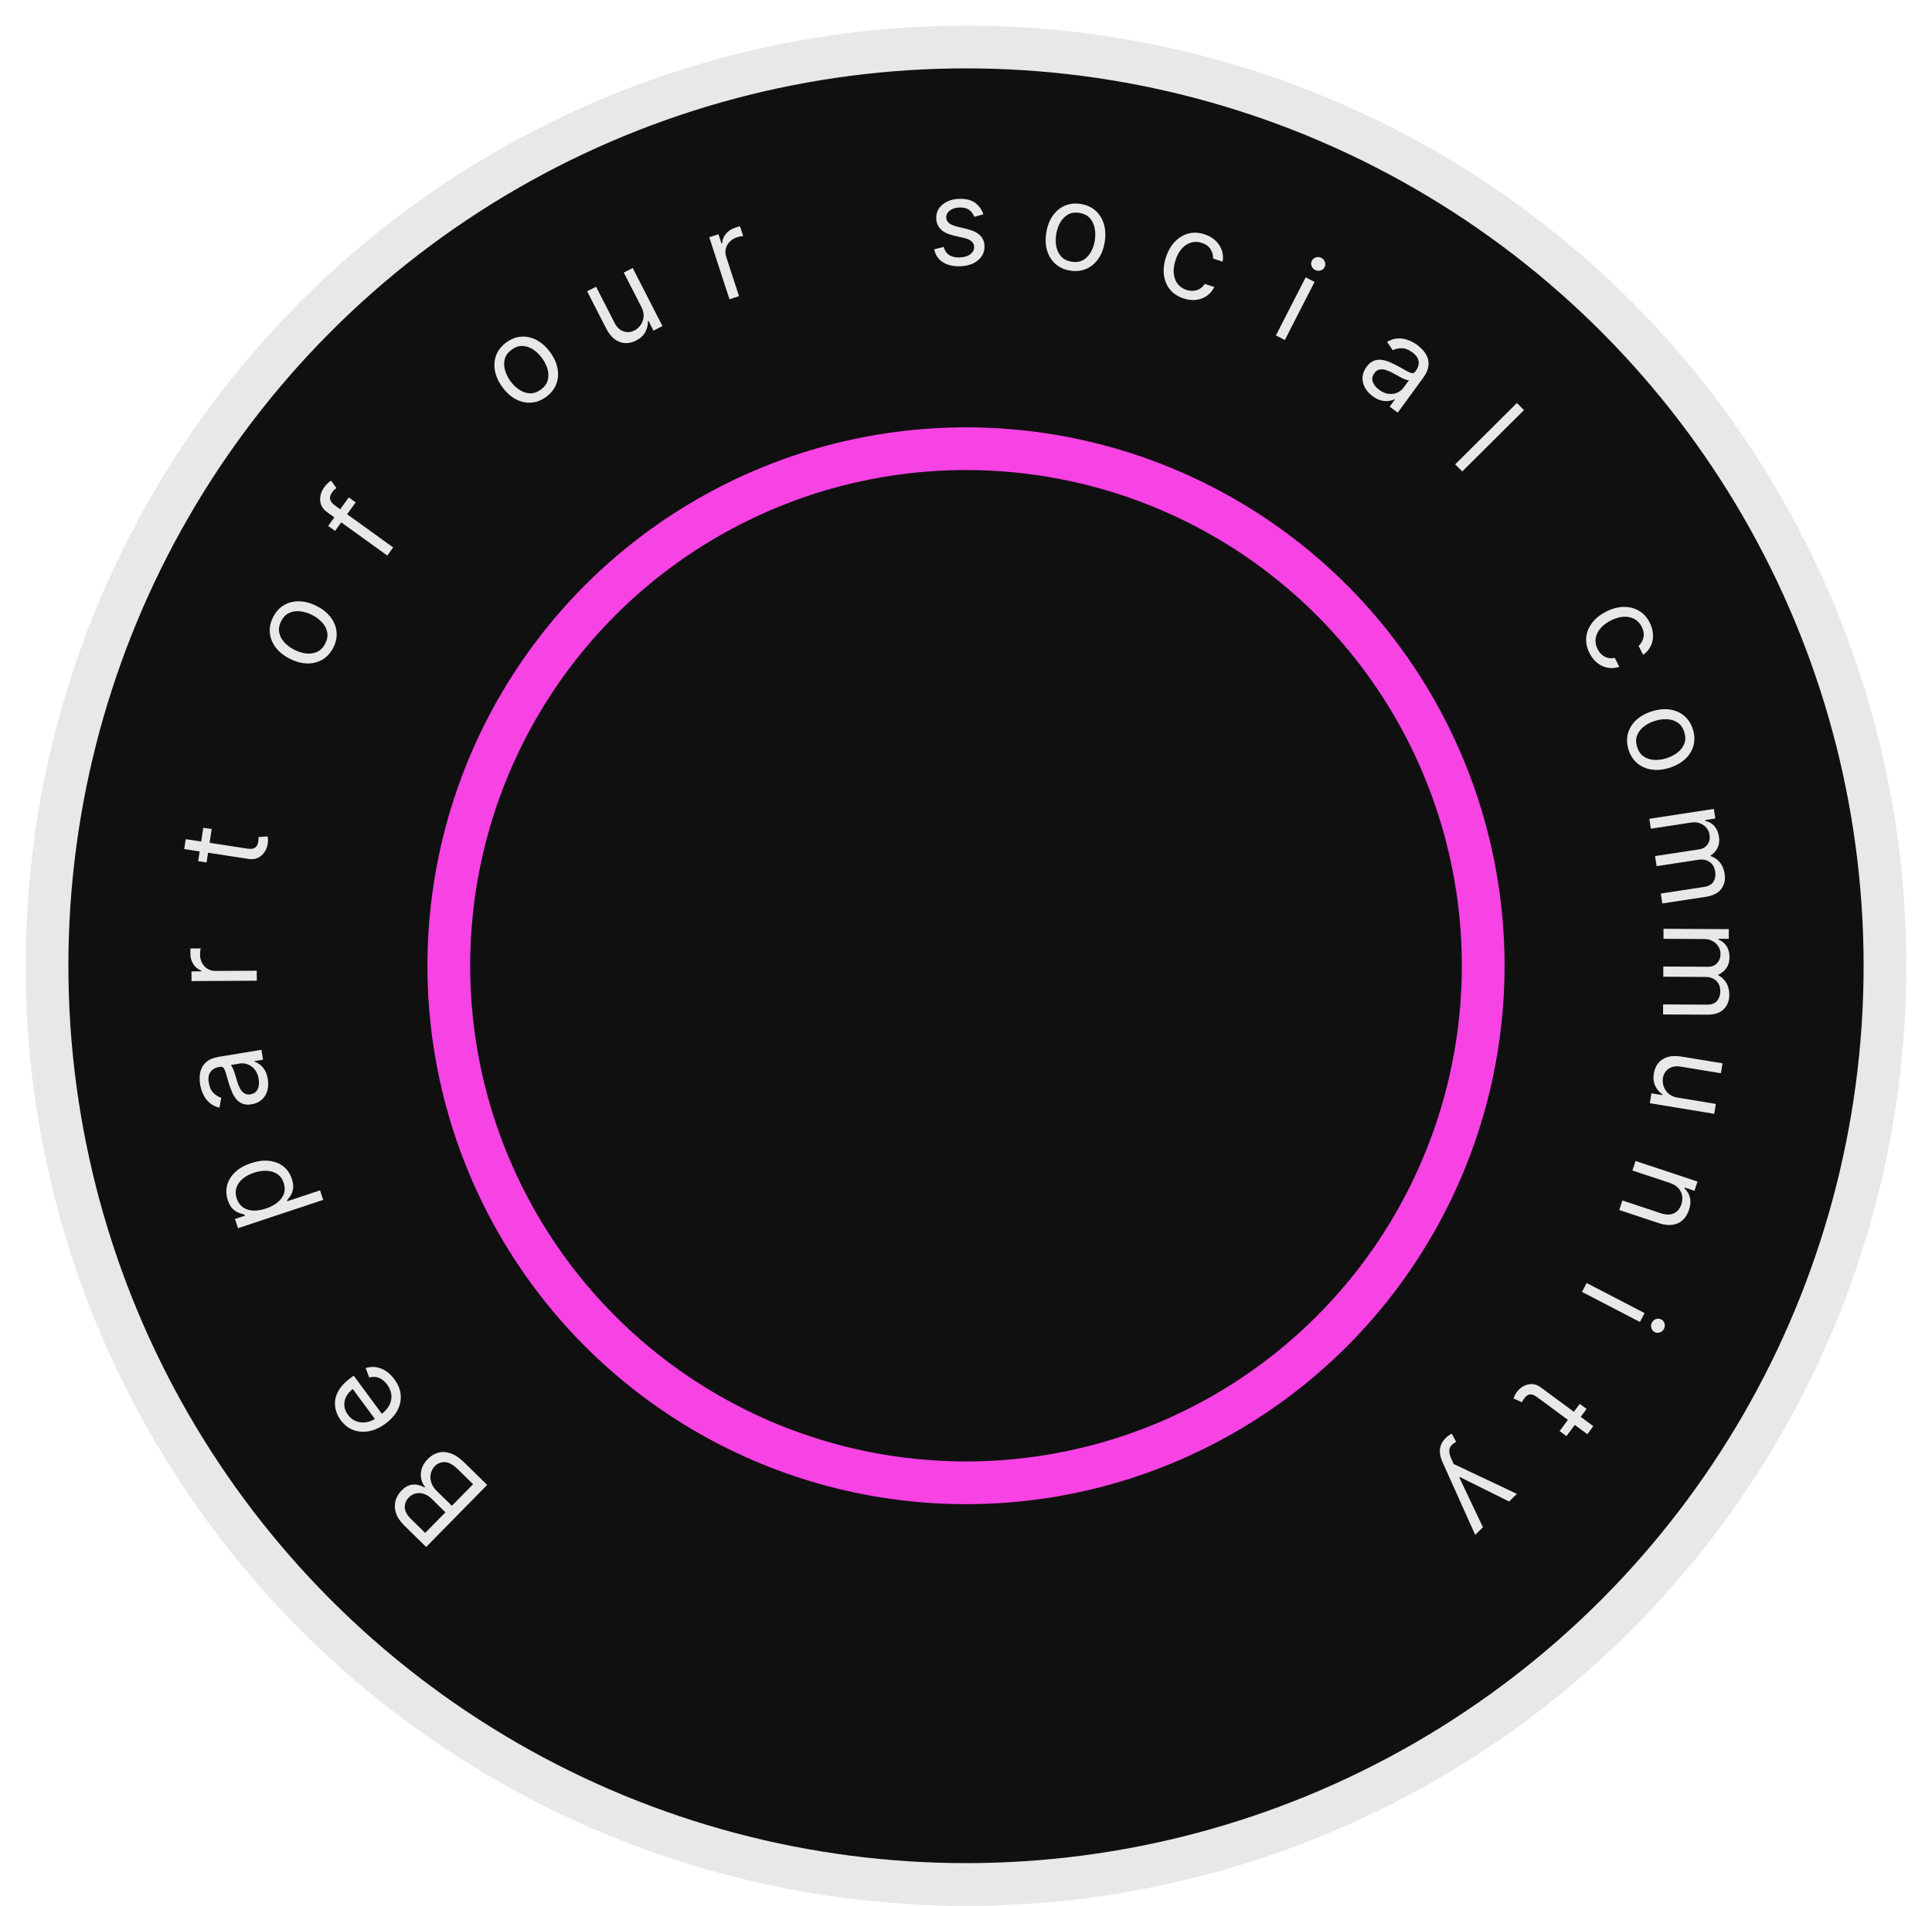 <svg width="226" height="223" viewBox="0 0 226 223" fill="none" xmlns="http://www.w3.org/2000/svg">
<circle cx="113" cy="113" r="107.5" fill="#101010" stroke="#E8E8E8" stroke-width="5"/>
<circle cx="113" cy="113" r="60.5" stroke="#F742E4" stroke-width="5"/>
<path d="M56.987 173.749L49.848 181.009L47.31 178.513C46.804 178.016 46.473 177.519 46.316 177.021C46.157 176.525 46.142 176.052 46.269 175.601C46.394 175.152 46.631 174.75 46.98 174.396C47.286 174.084 47.595 173.881 47.906 173.787C48.215 173.691 48.517 173.672 48.813 173.73C49.106 173.786 49.385 173.888 49.648 174.036L49.718 173.965C49.51 173.732 49.363 173.435 49.278 173.072C49.193 172.71 49.205 172.322 49.314 171.908C49.423 171.495 49.666 171.097 50.042 170.714C50.4 170.35 50.805 170.104 51.256 169.976C51.707 169.848 52.195 169.874 52.719 170.055C53.243 170.236 53.791 170.607 54.363 171.17L56.987 173.749ZM55.341 173.664L53.596 171.95C53.022 171.385 52.505 171.095 52.046 171.08C51.582 171.065 51.193 171.217 50.879 171.537C50.637 171.782 50.477 172.071 50.398 172.402C50.316 172.735 50.33 173.079 50.438 173.432C50.544 173.787 50.755 174.12 51.072 174.432L52.859 176.189L55.341 173.664ZM52.106 176.954L50.475 175.351C50.211 175.091 49.921 174.908 49.606 174.803C49.288 174.695 48.974 174.674 48.663 174.74C48.35 174.804 48.067 174.963 47.816 175.219C47.503 175.538 47.348 175.917 47.351 176.358C47.353 176.801 47.594 177.26 48.077 177.734L49.736 179.365L52.106 176.954Z" fill="#E8E8E8"/>
<path d="M46.133 161.382C46.571 161.974 46.817 162.581 46.873 163.203C46.924 163.825 46.799 164.426 46.499 165.006C46.194 165.586 45.727 166.109 45.097 166.573C44.468 167.038 43.829 167.333 43.18 167.458C42.526 167.583 41.912 167.538 41.337 167.323C40.758 167.108 40.264 166.724 39.854 166.169C39.618 165.849 39.438 165.494 39.314 165.103C39.19 164.712 39.154 164.301 39.205 163.867C39.253 163.436 39.417 163 39.697 162.558C39.976 162.117 40.403 161.685 40.976 161.261L41.376 160.966L44.873 165.701L44.057 166.303L41.269 162.528C40.922 162.784 40.664 163.082 40.495 163.421C40.323 163.758 40.252 164.111 40.282 164.481C40.31 164.848 40.45 165.202 40.702 165.543C40.98 165.919 41.313 166.175 41.703 166.312C42.087 166.448 42.482 166.48 42.886 166.408C43.29 166.336 43.662 166.175 44 165.925L44.544 165.523C45.008 165.181 45.342 164.81 45.547 164.412C45.746 164.013 45.824 163.607 45.779 163.195C45.732 162.785 45.567 162.39 45.286 162.009C45.103 161.761 44.903 161.562 44.685 161.414C44.464 161.264 44.228 161.168 43.979 161.126C43.726 161.086 43.464 161.104 43.192 161.182L42.774 160.081C43.154 159.949 43.545 159.909 43.947 159.962C44.347 160.018 44.735 160.164 45.111 160.4C45.486 160.639 45.826 160.967 46.133 161.382Z" fill="#E8E8E8"/>
<path d="M37.808 140.395L27.844 143.707L27.486 142.631L28.637 142.249L28.593 142.116C28.44 142.076 28.242 142.017 27.999 141.937C27.752 141.855 27.506 141.703 27.261 141.48C27.012 141.256 26.808 140.908 26.652 140.436C26.449 139.826 26.423 139.237 26.573 138.67C26.723 138.103 27.035 137.596 27.508 137.149C27.981 136.702 28.598 136.352 29.359 136.099C30.127 135.844 30.835 135.753 31.485 135.827C32.132 135.902 32.686 136.119 33.148 136.479C33.607 136.84 33.937 137.323 34.137 137.927C34.292 138.392 34.339 138.79 34.278 139.121C34.214 139.454 34.107 139.728 33.959 139.945C33.808 140.163 33.68 140.335 33.575 140.46L33.607 140.555L37.438 139.281L37.808 140.395ZM31.103 141.408C31.65 141.226 32.107 140.985 32.472 140.686C32.833 140.387 33.081 140.045 33.215 139.658C33.345 139.273 33.336 138.857 33.187 138.41C33.032 137.944 32.781 137.597 32.432 137.367C32.079 137.135 31.667 137.01 31.197 136.992C30.722 136.971 30.226 137.047 29.711 137.219C29.201 137.388 28.768 137.619 28.411 137.912C28.051 138.203 27.803 138.546 27.669 138.94C27.53 139.332 27.539 139.764 27.696 140.235C27.846 140.688 28.088 141.031 28.42 141.263C28.748 141.496 29.144 141.623 29.605 141.644C30.063 141.666 30.562 141.588 31.103 141.408Z" fill="#E8E8E8"/>
<path d="M31.326 126.26C31.405 126.737 31.386 127.185 31.271 127.604C31.152 128.023 30.939 128.376 30.634 128.661C30.325 128.947 29.925 129.131 29.434 129.212C29.003 129.283 28.639 129.255 28.343 129.129C28.043 129.004 27.793 128.812 27.593 128.553C27.392 128.293 27.226 127.998 27.094 127.667C26.958 127.334 26.839 126.996 26.735 126.653C26.601 126.205 26.496 125.841 26.42 125.561C26.34 125.279 26.251 125.079 26.154 124.96C26.057 124.838 25.915 124.793 25.729 124.824L25.689 124.83C25.205 124.91 24.851 125.104 24.627 125.413C24.402 125.719 24.333 126.139 24.421 126.672C24.512 127.224 24.704 127.638 24.998 127.912C25.292 128.186 25.586 128.364 25.882 128.446L25.671 129.61C25.18 129.489 24.781 129.286 24.472 129.001C24.159 128.713 23.92 128.383 23.755 128.011C23.585 127.636 23.469 127.258 23.407 126.879C23.367 126.637 23.351 126.354 23.358 126.031C23.361 125.704 23.427 125.379 23.555 125.056C23.683 124.729 23.908 124.438 24.233 124.183C24.557 123.928 25.018 123.752 25.616 123.653L30.581 122.835L30.771 123.993L29.751 124.161L29.761 124.22C29.937 124.271 30.134 124.373 30.35 124.526C30.567 124.678 30.766 124.896 30.947 125.178C31.128 125.461 31.254 125.821 31.326 126.26ZM30.257 126.254C30.182 125.796 30.028 125.425 29.797 125.141C29.565 124.854 29.293 124.653 28.982 124.54C28.671 124.423 28.358 124.391 28.044 124.442L26.985 124.617C27.051 124.656 27.123 124.755 27.2 124.914C27.272 125.07 27.345 125.253 27.416 125.463C27.484 125.67 27.547 125.873 27.607 126.071C27.663 126.267 27.709 126.426 27.746 126.547C27.835 126.842 27.945 127.112 28.076 127.359C28.204 127.604 28.367 127.792 28.567 127.923C28.763 128.052 29.008 128.093 29.302 128.044C29.705 127.978 29.984 127.779 30.141 127.447C30.295 127.113 30.333 126.715 30.257 126.254Z" fill="#E8E8E8"/>
<path d="M30.04 114.752L22.403 114.795L22.397 113.661L23.55 113.655L23.55 113.575C23.171 113.438 22.863 113.188 22.626 112.825C22.389 112.462 22.268 112.051 22.266 111.594C22.265 111.508 22.267 111.4 22.269 111.271C22.272 111.141 22.276 111.044 22.282 110.977L23.476 110.971C23.466 111.01 23.451 111.102 23.432 111.244C23.41 111.384 23.399 111.531 23.4 111.687C23.402 112.058 23.482 112.389 23.639 112.68C23.793 112.967 24.007 113.195 24.279 113.362C24.549 113.527 24.856 113.608 25.201 113.606L30.033 113.579L30.04 114.752Z" fill="#E8E8E8"/>
<path d="M23.781 96.855L24.764 97.005L24.164 100.917L23.181 100.766L23.781 96.855ZM21.548 99.349L21.725 98.189L28.92 99.291C29.247 99.342 29.5 99.332 29.679 99.262C29.854 99.188 29.982 99.08 30.06 98.938C30.136 98.792 30.187 98.634 30.213 98.464C30.233 98.336 30.242 98.23 30.242 98.146C30.238 98.062 30.235 97.994 30.233 97.944L31.311 97.867C31.328 97.95 31.341 98.065 31.349 98.21C31.36 98.356 31.349 98.537 31.316 98.753C31.266 99.081 31.146 99.391 30.957 99.684C30.768 99.974 30.514 100.2 30.194 100.362C29.875 100.521 29.496 100.567 29.057 100.499L21.548 99.349Z" fill="#E8E8E8"/>
<path d="M38.992 75.769C38.681 76.385 38.262 76.851 37.735 77.168C37.209 77.482 36.617 77.636 35.959 77.63C35.302 77.622 34.622 77.44 33.918 77.085C33.208 76.727 32.653 76.285 32.253 75.76C31.855 75.233 31.625 74.664 31.565 74.055C31.507 73.442 31.633 72.829 31.943 72.213C32.254 71.597 32.672 71.133 33.198 70.819C33.725 70.502 34.319 70.349 34.978 70.359C35.639 70.366 36.325 70.548 37.035 70.906C37.739 71.262 38.289 71.703 38.684 72.229C39.081 72.752 39.309 73.32 39.368 73.932C39.428 74.541 39.302 75.154 38.992 75.769ZM38.051 75.295C38.287 74.827 38.361 74.382 38.274 73.959C38.186 73.537 37.984 73.154 37.666 72.812C37.349 72.47 36.962 72.184 36.507 71.954C36.051 71.724 35.59 71.582 35.123 71.529C34.656 71.475 34.225 71.538 33.831 71.717C33.436 71.897 33.12 72.22 32.884 72.688C32.648 73.155 32.576 73.601 32.666 74.025C32.756 74.45 32.962 74.834 33.282 75.177C33.602 75.521 33.99 75.808 34.446 76.037C34.902 76.267 35.362 76.408 35.825 76.46C36.289 76.513 36.717 76.448 37.109 76.267C37.501 76.086 37.815 75.762 38.051 75.295Z" fill="#E8E8E8"/>
<path d="M40.799 58.199L41.605 58.781L39.197 62.119L38.391 61.538L40.799 58.199ZM45.305 65.005L38.257 59.921C37.903 59.665 37.667 59.369 37.551 59.031C37.434 58.694 37.413 58.35 37.487 57.998C37.56 57.647 37.704 57.323 37.917 57.028C38.086 56.794 38.242 56.616 38.387 56.496C38.531 56.375 38.645 56.29 38.73 56.241L39.355 57.108C39.304 57.145 39.235 57.198 39.149 57.266C39.065 57.332 38.973 57.434 38.874 57.571C38.647 57.885 38.562 58.169 38.62 58.424C38.68 58.675 38.863 58.911 39.169 59.133L45.992 64.054L45.305 65.005Z" fill="#E8E8E8"/>
<path d="M63.886 46.438C63.329 46.844 62.744 47.068 62.13 47.11C61.519 47.15 60.922 47.017 60.339 46.713C59.758 46.407 59.235 45.935 58.77 45.298C58.301 44.655 58.008 44.009 57.891 43.36C57.777 42.709 57.832 42.098 58.056 41.529C58.283 40.957 58.675 40.468 59.231 40.061C59.788 39.655 60.372 39.431 60.983 39.392C61.597 39.35 62.195 39.483 62.778 39.793C63.363 40.1 63.891 40.575 64.359 41.217C64.825 41.854 65.113 42.497 65.225 43.146C65.341 43.792 65.284 44.401 65.058 44.973C64.834 45.543 64.443 46.031 63.886 46.438ZM63.265 45.586C63.688 45.278 63.957 44.915 64.071 44.499C64.186 44.083 64.18 43.65 64.053 43.201C63.927 42.752 63.713 42.321 63.412 41.909C63.111 41.497 62.765 41.16 62.374 40.9C61.983 40.64 61.571 40.5 61.137 40.48C60.704 40.459 60.276 40.604 59.853 40.912C59.43 41.221 59.162 41.585 59.049 42.004C58.936 42.423 58.944 42.858 59.073 43.31C59.202 43.761 59.417 44.194 59.718 44.606C60.019 45.018 60.364 45.353 60.753 45.611C61.142 45.868 61.552 46.006 61.983 46.023C62.415 46.041 62.842 45.895 63.265 45.586Z" fill="#E8E8E8"/>
<path d="M75.023 35.91L72.967 31.891L74.012 31.356L77.49 38.154L76.445 38.689L75.857 37.538L75.786 37.574C75.803 38.001 75.706 38.422 75.493 38.836C75.279 39.247 74.915 39.584 74.402 39.846C73.977 40.064 73.552 40.164 73.126 40.147C72.699 40.127 72.294 39.977 71.912 39.696C71.529 39.412 71.189 38.981 70.893 38.403L68.683 34.083L69.727 33.548L71.901 37.797C72.155 38.293 72.496 38.617 72.924 38.77C73.356 38.922 73.788 38.887 74.222 38.665C74.481 38.532 74.712 38.331 74.912 38.061C75.116 37.789 75.239 37.469 75.281 37.101C75.327 36.731 75.241 36.334 75.023 35.91Z" fill="#E8E8E8"/>
<path d="M85.334 35.017L82.966 27.757L84.043 27.406L84.401 28.502L84.477 28.478C84.492 28.075 84.636 27.706 84.91 27.369C85.184 27.032 85.538 26.793 85.973 26.651C86.055 26.624 86.158 26.592 86.281 26.555C86.405 26.518 86.5 26.493 86.565 26.479L86.935 27.613C86.894 27.616 86.803 27.63 86.661 27.655C86.522 27.676 86.378 27.711 86.23 27.759C85.877 27.875 85.586 28.051 85.357 28.29C85.13 28.524 84.978 28.797 84.902 29.108C84.828 29.414 84.844 29.731 84.951 30.059L86.449 34.653L85.334 35.017Z" fill="#E8E8E8"/>
<path d="M115.028 25.074L113.974 25.372C113.908 25.197 113.81 25.026 113.681 24.86C113.555 24.691 113.382 24.552 113.164 24.442C112.945 24.333 112.665 24.278 112.323 24.278C111.856 24.278 111.467 24.386 111.155 24.602C110.847 24.814 110.693 25.084 110.693 25.412C110.693 25.704 110.799 25.934 111.011 26.103C111.223 26.272 111.555 26.413 112.005 26.526L113.139 26.804C113.822 26.97 114.33 27.223 114.665 27.565C115 27.903 115.167 28.338 115.167 28.872C115.167 29.31 115.041 29.701 114.789 30.046C114.541 30.39 114.193 30.662 113.745 30.861C113.298 31.06 112.778 31.159 112.184 31.159C111.405 31.159 110.761 30.99 110.25 30.652C109.74 30.314 109.417 29.82 109.281 29.171L110.394 28.892C110.501 29.303 110.701 29.611 110.996 29.817C111.294 30.022 111.684 30.125 112.164 30.125C112.711 30.125 113.145 30.009 113.467 29.777C113.792 29.542 113.954 29.26 113.954 28.932C113.954 28.667 113.861 28.445 113.676 28.266C113.49 28.083 113.205 27.947 112.821 27.858L111.548 27.56C110.849 27.394 110.335 27.137 110.007 26.789C109.682 26.438 109.519 25.999 109.519 25.472C109.519 25.041 109.64 24.66 109.882 24.328C110.128 23.997 110.461 23.736 110.882 23.548C111.306 23.359 111.787 23.264 112.323 23.264C113.079 23.264 113.672 23.43 114.103 23.761C114.537 24.093 114.846 24.53 115.028 25.074Z" fill="#E8E8E8"/>
<path d="M125.19 31.664C124.51 31.556 123.938 31.299 123.476 30.893C123.016 30.488 122.689 29.971 122.494 29.343C122.302 28.715 122.267 28.012 122.391 27.233C122.516 26.447 122.768 25.784 123.145 25.243C123.527 24.703 123.998 24.311 124.56 24.069C125.126 23.826 125.749 23.759 126.43 23.867C127.111 23.976 127.681 24.232 128.14 24.638C128.602 25.043 128.929 25.562 129.121 26.193C129.316 26.825 129.351 27.533 129.226 28.319C129.102 29.098 128.85 29.756 128.469 30.293C128.092 30.83 127.62 31.22 127.055 31.462C126.493 31.705 125.871 31.773 125.19 31.664ZM125.356 30.623C125.873 30.706 126.32 30.641 126.696 30.429C127.072 30.217 127.374 29.907 127.603 29.501C127.832 29.094 127.987 28.639 128.067 28.135C128.147 27.631 128.142 27.148 128.051 26.687C127.959 26.227 127.768 25.835 127.477 25.514C127.186 25.192 126.782 24.991 126.264 24.908C125.747 24.826 125.3 24.893 124.924 25.108C124.547 25.323 124.244 25.636 124.015 26.046C123.785 26.456 123.63 26.913 123.55 27.417C123.47 27.921 123.476 28.402 123.567 28.859C123.659 29.317 123.851 29.705 124.143 30.023C124.434 30.341 124.839 30.541 125.356 30.623Z" fill="#E8E8E8"/>
<path d="M138.456 34.92C137.775 34.698 137.242 34.346 136.855 33.865C136.468 33.383 136.235 32.817 136.154 32.167C136.073 31.516 136.151 30.829 136.387 30.104C136.628 29.367 136.976 28.76 137.431 28.284C137.89 27.807 138.415 27.488 139.008 27.329C139.604 27.168 140.23 27.195 140.885 27.408C141.396 27.575 141.825 27.82 142.173 28.142C142.521 28.465 142.77 28.839 142.921 29.265C143.071 29.69 143.104 30.14 143.019 30.614L141.904 30.251C141.926 29.892 141.833 29.537 141.623 29.186C141.418 28.834 141.069 28.577 140.577 28.417C140.143 28.275 139.724 28.264 139.323 28.384C138.925 28.502 138.568 28.736 138.252 29.086C137.94 29.433 137.694 29.882 137.515 30.43C137.332 30.991 137.261 31.508 137.302 31.982C137.346 32.456 137.493 32.861 137.742 33.197C137.995 33.534 138.342 33.774 138.783 33.918C139.073 34.013 139.352 34.048 139.622 34.025C139.891 34.001 140.138 33.921 140.364 33.785C140.589 33.65 140.78 33.461 140.935 33.219L142.051 33.583C141.848 33.991 141.566 34.326 141.205 34.588C140.848 34.848 140.434 35.013 139.962 35.082C139.494 35.149 138.992 35.095 138.456 34.92Z" fill="#E8E8E8"/>
<path d="M149.252 39.25L152.73 32.452L153.774 32.986L150.296 39.785L149.252 39.25ZM153.841 31.591C153.637 31.486 153.497 31.327 153.42 31.113C153.347 30.9 153.36 30.697 153.459 30.502C153.559 30.307 153.717 30.177 153.932 30.113C154.151 30.05 154.362 30.07 154.565 30.174C154.769 30.279 154.908 30.437 154.981 30.649C155.058 30.864 155.046 31.068 154.947 31.263C154.847 31.458 154.688 31.587 154.469 31.65C154.254 31.715 154.044 31.695 153.841 31.591Z" fill="#E8E8E8"/>
<path d="M160.573 46.36C160.182 46.075 159.881 45.742 159.67 45.362C159.461 44.98 159.365 44.58 159.383 44.162C159.403 43.741 159.559 43.33 159.853 42.928C160.11 42.575 160.389 42.34 160.689 42.222C160.99 42.101 161.303 42.063 161.628 42.107C161.953 42.151 162.278 42.245 162.604 42.389C162.935 42.532 163.257 42.689 163.571 42.861C163.981 43.086 164.311 43.272 164.561 43.417C164.816 43.563 165.02 43.644 165.172 43.66C165.327 43.679 165.46 43.612 165.571 43.459L165.595 43.427C165.884 43.031 166 42.644 165.944 42.266C165.89 41.89 165.645 41.543 165.208 41.224C164.756 40.894 164.329 40.734 163.927 40.745C163.526 40.755 163.19 40.835 162.922 40.983L162.257 40.006C162.691 39.748 163.118 39.613 163.538 39.599C163.963 39.585 164.365 39.653 164.744 39.803C165.128 39.951 165.475 40.139 165.786 40.366C165.984 40.51 166.194 40.701 166.416 40.936C166.642 41.171 166.823 41.449 166.958 41.77C167.097 42.092 167.139 42.458 167.087 42.867C167.035 43.276 166.83 43.725 166.472 44.215L163.506 48.279L162.558 47.587L163.168 46.752L163.119 46.717C162.957 46.804 162.746 46.869 162.484 46.912C162.223 46.955 161.929 46.939 161.602 46.865C161.275 46.79 160.932 46.622 160.573 46.36ZM161.339 45.614C161.714 45.888 162.083 46.045 162.448 46.085C162.815 46.127 163.149 46.08 163.45 45.943C163.754 45.807 164 45.611 164.188 45.354L164.821 44.487C164.745 44.506 164.625 44.486 164.459 44.426C164.298 44.366 164.118 44.286 163.92 44.187C163.726 44.086 163.539 43.986 163.357 43.886C163.18 43.786 163.036 43.705 162.925 43.645C162.655 43.497 162.386 43.381 162.12 43.297C161.857 43.212 161.609 43.193 161.374 43.239C161.144 43.284 160.941 43.428 160.765 43.668C160.525 43.998 160.465 44.336 160.585 44.682C160.71 45.028 160.962 45.339 161.339 45.614Z" fill="#E8E8E8"/>
<path d="M178.271 47.984L171.051 55.164L170.224 54.332L177.444 47.153L178.271 47.984Z" fill="#E8E8E8"/>
<path d="M185.938 76.421C185.615 75.781 185.488 75.155 185.557 74.541C185.626 73.927 185.863 73.362 186.267 72.846C186.671 72.331 187.214 71.901 187.894 71.558C188.587 71.208 189.262 71.027 189.92 71.014C190.582 71.003 191.179 71.151 191.709 71.459C192.244 71.769 192.667 72.231 192.977 72.846C193.219 73.326 193.348 73.802 193.365 74.277C193.381 74.751 193.292 75.192 193.096 75.598C192.9 76.005 192.604 76.346 192.208 76.62L191.68 75.573C191.95 75.336 192.136 75.019 192.237 74.623C192.342 74.229 192.278 73.8 192.045 73.339C191.839 72.93 191.552 72.626 191.184 72.426C190.82 72.227 190.402 72.139 189.931 72.162C189.464 72.186 188.973 72.327 188.458 72.587C187.932 72.853 187.515 73.167 187.208 73.53C186.902 73.896 186.718 74.285 186.656 74.699C186.595 75.116 186.67 75.531 186.879 75.946C187.016 76.218 187.188 76.441 187.395 76.615C187.601 76.79 187.832 76.909 188.087 76.973C188.343 77.037 188.611 77.039 188.892 76.979L189.421 78.026C188.989 78.17 188.552 78.207 188.112 78.136C187.676 78.066 187.267 77.888 186.885 77.602C186.507 77.317 186.191 76.924 185.938 76.421Z" fill="#E8E8E8"/>
<path d="M190.507 87.736C190.297 87.079 190.269 86.453 190.423 85.858C190.577 85.265 190.891 84.74 191.365 84.282C191.839 83.828 192.451 83.481 193.203 83.24C193.96 82.998 194.665 82.924 195.318 83.017C195.972 83.115 196.534 83.359 197.004 83.752C197.475 84.147 197.816 84.674 198.026 85.33C198.236 85.987 198.264 86.611 198.109 87.204C197.955 87.799 197.639 88.325 197.162 88.78C196.686 89.239 196.069 89.589 195.311 89.832C194.56 90.072 193.859 90.143 193.208 90.045C192.558 89.95 191.998 89.705 191.527 89.309C191.057 88.917 190.717 88.392 190.507 87.736ZM191.511 87.415C191.67 87.913 191.929 88.283 192.288 88.523C192.647 88.763 193.059 88.894 193.525 88.915C193.992 88.937 194.468 88.87 194.954 88.714C195.44 88.559 195.868 88.336 196.239 88.047C196.609 87.758 196.872 87.411 197.028 87.007C197.184 86.602 197.182 86.15 197.022 85.651C196.863 85.153 196.602 84.784 196.24 84.544C195.878 84.305 195.463 84.175 194.993 84.155C194.524 84.135 194.046 84.202 193.56 84.358C193.074 84.513 192.647 84.735 192.28 85.023C191.913 85.311 191.653 85.657 191.5 86.061C191.348 86.465 191.351 86.916 191.511 87.415Z" fill="#E8E8E8"/>
<path d="M192.934 95.806L200.482 94.65L200.654 95.77L199.474 95.951L199.489 96.049C199.917 96.145 200.268 96.351 200.545 96.667C200.825 96.983 201.002 97.387 201.077 97.878C201.154 98.376 201.104 98.808 200.929 99.174C200.757 99.542 200.484 99.85 200.11 100.099L200.122 100.177C200.541 100.311 200.895 100.553 201.184 100.905C201.476 101.256 201.663 101.702 201.746 102.242C201.849 102.917 201.723 103.502 201.366 103.995C201.012 104.489 200.391 104.804 199.503 104.94L194.452 105.714L194.274 104.554L199.326 103.78C199.883 103.694 200.257 103.481 200.45 103.14C200.642 102.799 200.707 102.421 200.644 102.009C200.563 101.478 200.339 101.091 199.973 100.849C199.611 100.606 199.186 100.522 198.697 100.597L193.783 101.35L193.602 100.17L198.772 99.378C199.201 99.312 199.526 99.12 199.745 98.802C199.968 98.483 200.046 98.103 199.978 97.665C199.932 97.363 199.809 97.094 199.608 96.856C199.408 96.622 199.153 96.446 198.843 96.329C198.537 96.215 198.199 96.187 197.829 96.243L193.112 96.966L192.934 95.806Z" fill="#E8E8E8"/>
<path d="M194.595 108.675L202.232 108.718L202.225 109.852L201.032 109.845L201.032 109.944C201.438 110.106 201.753 110.364 201.977 110.72C202.203 111.076 202.315 111.503 202.313 112C202.31 112.504 202.193 112.922 201.962 113.256C201.735 113.592 201.417 113.854 201.008 114.041L201.008 114.12C201.401 114.318 201.713 114.613 201.943 115.006C202.176 115.398 202.291 115.868 202.288 116.415C202.284 117.097 202.067 117.655 201.637 118.086C201.21 118.518 200.548 118.731 199.65 118.726L194.539 118.698L194.546 117.524L199.656 117.553C200.22 117.556 200.623 117.404 200.867 117.098C201.111 116.791 201.234 116.428 201.236 116.011C201.239 115.474 201.079 115.057 200.756 114.76C200.436 114.463 200.029 114.314 199.535 114.311L194.564 114.283L194.571 113.09L199.801 113.119C200.235 113.122 200.585 112.983 200.852 112.703C201.122 112.422 201.258 112.06 201.261 111.616C201.262 111.311 201.183 111.026 201.022 110.76C200.861 110.497 200.637 110.283 200.349 110.119C200.065 109.959 199.736 109.877 199.361 109.875L194.589 109.848L194.595 108.675Z" fill="#E8E8E8"/>
<path d="M196.262 128.434L200.716 129.167L200.525 130.325L192.991 129.084L193.181 127.926L194.457 128.136L194.47 128.058C194.116 127.818 193.836 127.49 193.629 127.073C193.426 126.656 193.371 126.164 193.465 125.595C193.542 125.124 193.714 124.722 193.981 124.39C194.25 124.058 194.612 123.822 195.065 123.681C195.521 123.542 196.07 123.525 196.711 123.63L201.498 124.419L201.308 125.577L196.598 124.801C196.049 124.71 195.585 124.792 195.208 125.045C194.83 125.302 194.601 125.671 194.522 126.152C194.474 126.439 194.5 126.744 194.598 127.066C194.695 127.391 194.88 127.68 195.15 127.933C195.42 128.189 195.791 128.356 196.262 128.434Z" fill="#E8E8E8"/>
<path d="M195.313 138.405L190.954 136.956L191.324 135.843L198.57 138.252L198.213 139.327L197.08 138.951L197.049 139.045C197.361 139.337 197.571 139.693 197.679 140.114C197.79 140.535 197.755 141.019 197.573 141.566C197.41 142.057 197.167 142.453 196.843 142.754C196.523 143.056 196.126 143.242 195.652 143.312C195.181 143.382 194.638 143.315 194.021 143.11L189.417 141.58L189.787 140.466L194.316 141.972C194.885 142.161 195.378 142.16 195.794 141.97C196.213 141.781 196.508 141.429 196.68 140.913C196.798 140.558 196.826 140.215 196.765 139.883C196.703 139.555 196.551 139.262 196.309 139.003C196.066 138.745 195.734 138.545 195.313 138.405Z" fill="#E8E8E8"/>
<path d="M185.599 150.123L192.378 153.64L191.837 154.681L185.059 151.164L185.599 150.123ZM193.233 154.755C193.338 154.552 193.498 154.413 193.713 154.338C193.926 154.265 194.129 154.279 194.323 154.38C194.518 154.481 194.646 154.639 194.71 154.855C194.772 155.074 194.75 155.285 194.645 155.488C194.54 155.691 194.38 155.829 194.167 155.901C193.953 155.976 193.748 155.964 193.554 155.863C193.36 155.762 193.232 155.602 193.17 155.384C193.107 155.168 193.127 154.958 193.233 154.755Z" fill="#E8E8E8"/>
<path d="M183.242 168.039L182.442 167.448L184.794 164.265L185.593 164.856L183.242 168.039ZM186.38 166.871L185.683 167.814L179.828 163.49C179.561 163.293 179.333 163.184 179.143 163.163C178.953 163.146 178.79 163.183 178.654 163.272C178.519 163.365 178.4 163.482 178.298 163.62C178.221 163.724 178.163 163.814 178.125 163.888C178.089 163.965 178.06 164.026 178.039 164.072L177.049 163.637C177.072 163.556 177.114 163.449 177.175 163.316C177.233 163.182 177.327 163.027 177.457 162.851C177.654 162.584 177.904 162.365 178.208 162.194C178.509 162.026 178.84 161.944 179.198 161.949C179.555 161.957 179.912 162.093 180.269 162.357L186.38 166.871Z" fill="#E8E8E8"/>
<path d="M169.117 168.256C169.258 168.116 169.396 168.004 169.531 167.918C169.663 167.83 169.76 167.776 169.824 167.755L170.336 168.702C170.082 168.85 169.884 169.008 169.742 169.175C169.6 169.343 169.53 169.548 169.533 169.792C169.53 170.036 169.615 170.346 169.785 170.722L170.047 171.301L177.443 174.795L176.535 175.687L170.765 172.826L170.709 172.882L173.472 178.699L172.565 179.591L168.741 171.079C168.569 170.696 168.469 170.336 168.441 170.001C168.411 169.663 168.453 169.349 168.568 169.06C168.681 168.772 168.864 168.504 169.117 168.256Z" fill="#E8E8E8"/>
</svg>
